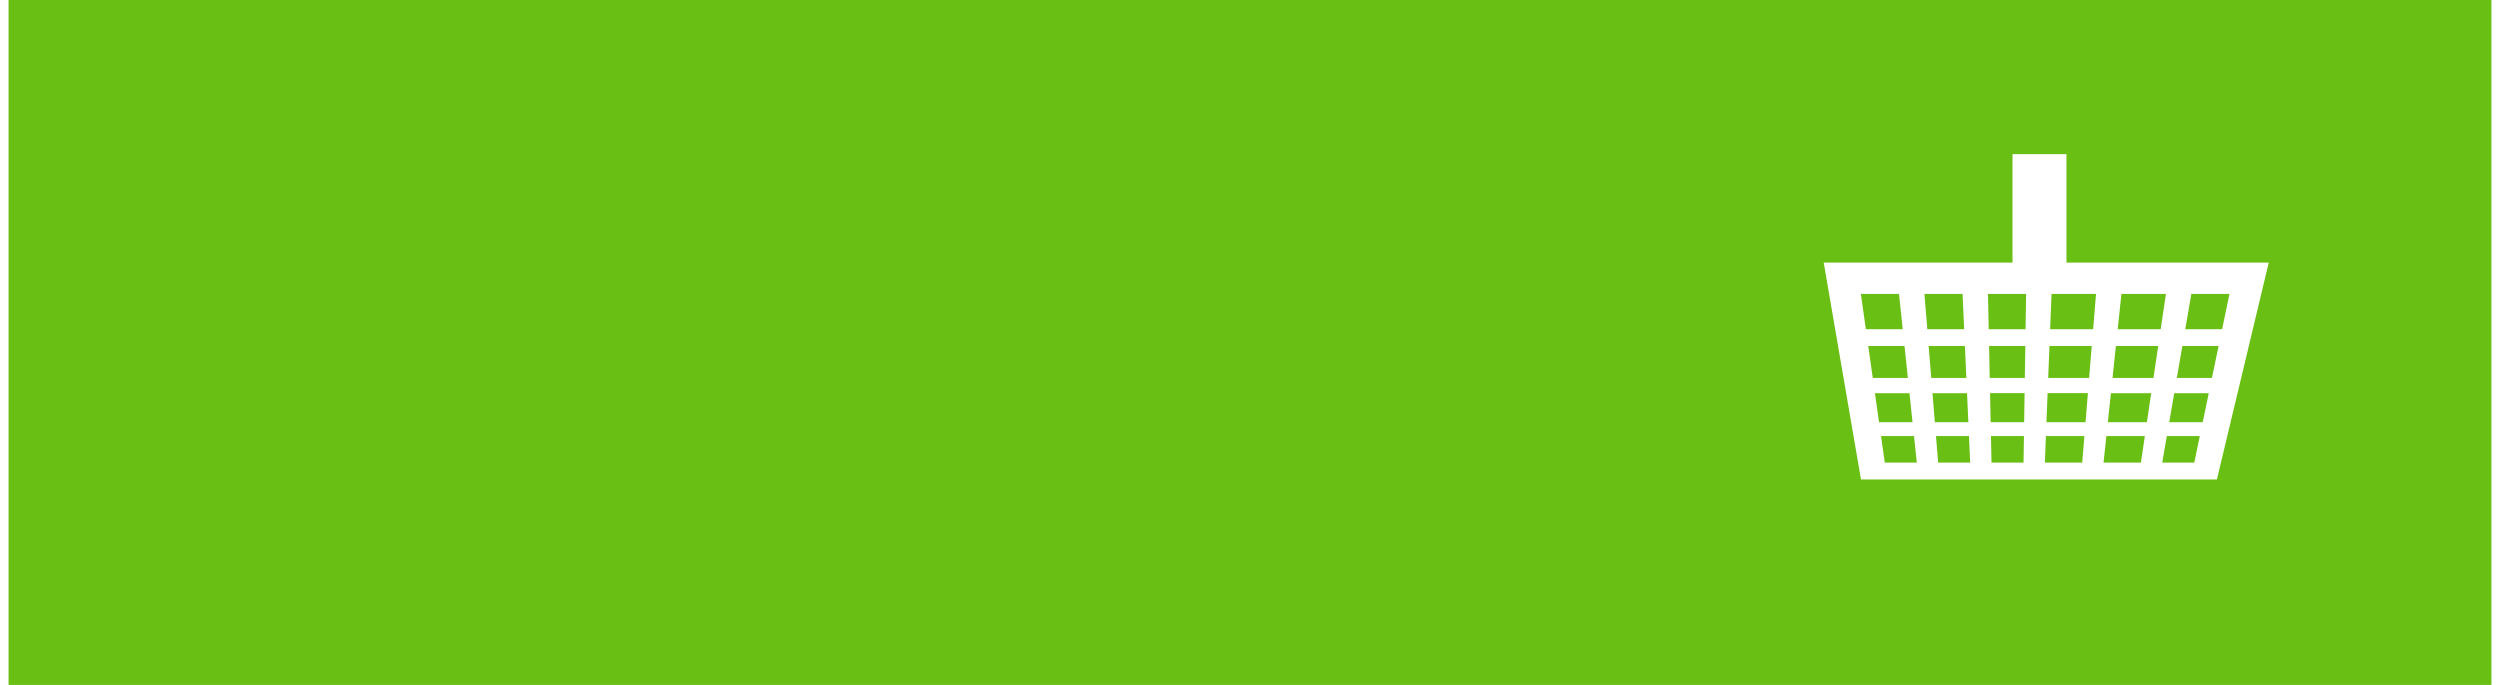 <?xml version="1.0" encoding="UTF-8"?>
<!-- Generator: Adobe Illustrator 17.0.0, SVG Export Plug-In . SVG Version: 6.00 Build 0)  -->
<!DOCTYPE svg PUBLIC "-//W3C//DTD SVG 1.1//EN" "http://www.w3.org/Graphics/SVG/1.1/DTD/svg11.dtd">
<svg version="1.1" id="Color_Fill_1_1_" xmlns="http://www.w3.org/2000/svg" xmlns:xlink="http://www.w3.org/1999/xlink" x="0px" y="0px" width="146px" height="40px" viewBox="0 0 146 40" enable-background="new 0 0 146 40" xml:space="preserve">
<g id="Color_Fill_1">
	<g>
		<path fill-rule="evenodd" clip-rule="evenodd" fill="#69BF13" d="M116.304,27.016h1.87l0.024-1.549h-1.926L116.304,27.016z     M113.062,25.467l0.126,1.549h1.87l-0.07-1.549H113.062z M116.201,22.072h2.049l0.029-1.866h-2.117L116.201,22.072z     M116.141,19.227h2.152l0.032-2.062h-2.227L116.141,19.227z M114.875,22.961h-2.017l0.138,1.696h1.955L114.875,22.961z     M116.255,24.657h1.955l0.026-1.696h-2.017L116.255,24.657z M110.902,17.165h-2.227l0.292,2.062h2.152L110.902,17.165z     M119.42,27.016h2.181l0.127-1.549h-2.247L119.42,27.016z M114.75,20.206h-2.117l0.152,1.866h2.049L114.75,20.206z     M111.223,20.206h-2.117l0.264,1.866h2.049L111.223,20.206z M109.852,25.467l0.22,1.549h1.87l-0.163-1.549H109.852z     M111.513,22.961h-2.017l0.24,1.696h1.955L111.513,22.961z M114.614,17.165h-2.227l0.168,2.062h2.152L114.614,17.165z     M125.631,22.961h-2.353l-0.18,1.696h2.281L125.631,22.961z M126.49,17.165h-2.598l-0.219,2.062h2.511L126.49,17.165z     M126.039,20.206h-2.47l-0.198,1.866h2.39L126.039,20.206z M125.259,25.467h-2.247l-0.164,1.549h2.181L125.259,25.467z     M119.513,24.657h2.281l0.139-1.696h-2.353L119.513,24.657z M119.728,19.227h2.511l0.169-2.062h-2.598L119.728,19.227z M0.5,0v40    h145V0H0.5z M129.468,28h-20.786l-2.177-12.666h11.025V9h3.152v6.335h11.813L129.468,28z M128.145,27.016l0.323-1.549h-1.926    l-0.267,1.549H128.145z M130.202,17.165h-2.227l-0.356,2.062h2.152L130.202,17.165z M119.615,22.072h2.39l0.153-1.866h-2.469    L119.615,22.072z M129.567,20.206h-2.117l-0.322,1.866h2.049L129.567,20.206z M128.992,22.961h-2.017l-0.292,1.696h1.955    L128.992,22.961z"/>
	</g>
</g>
</svg>